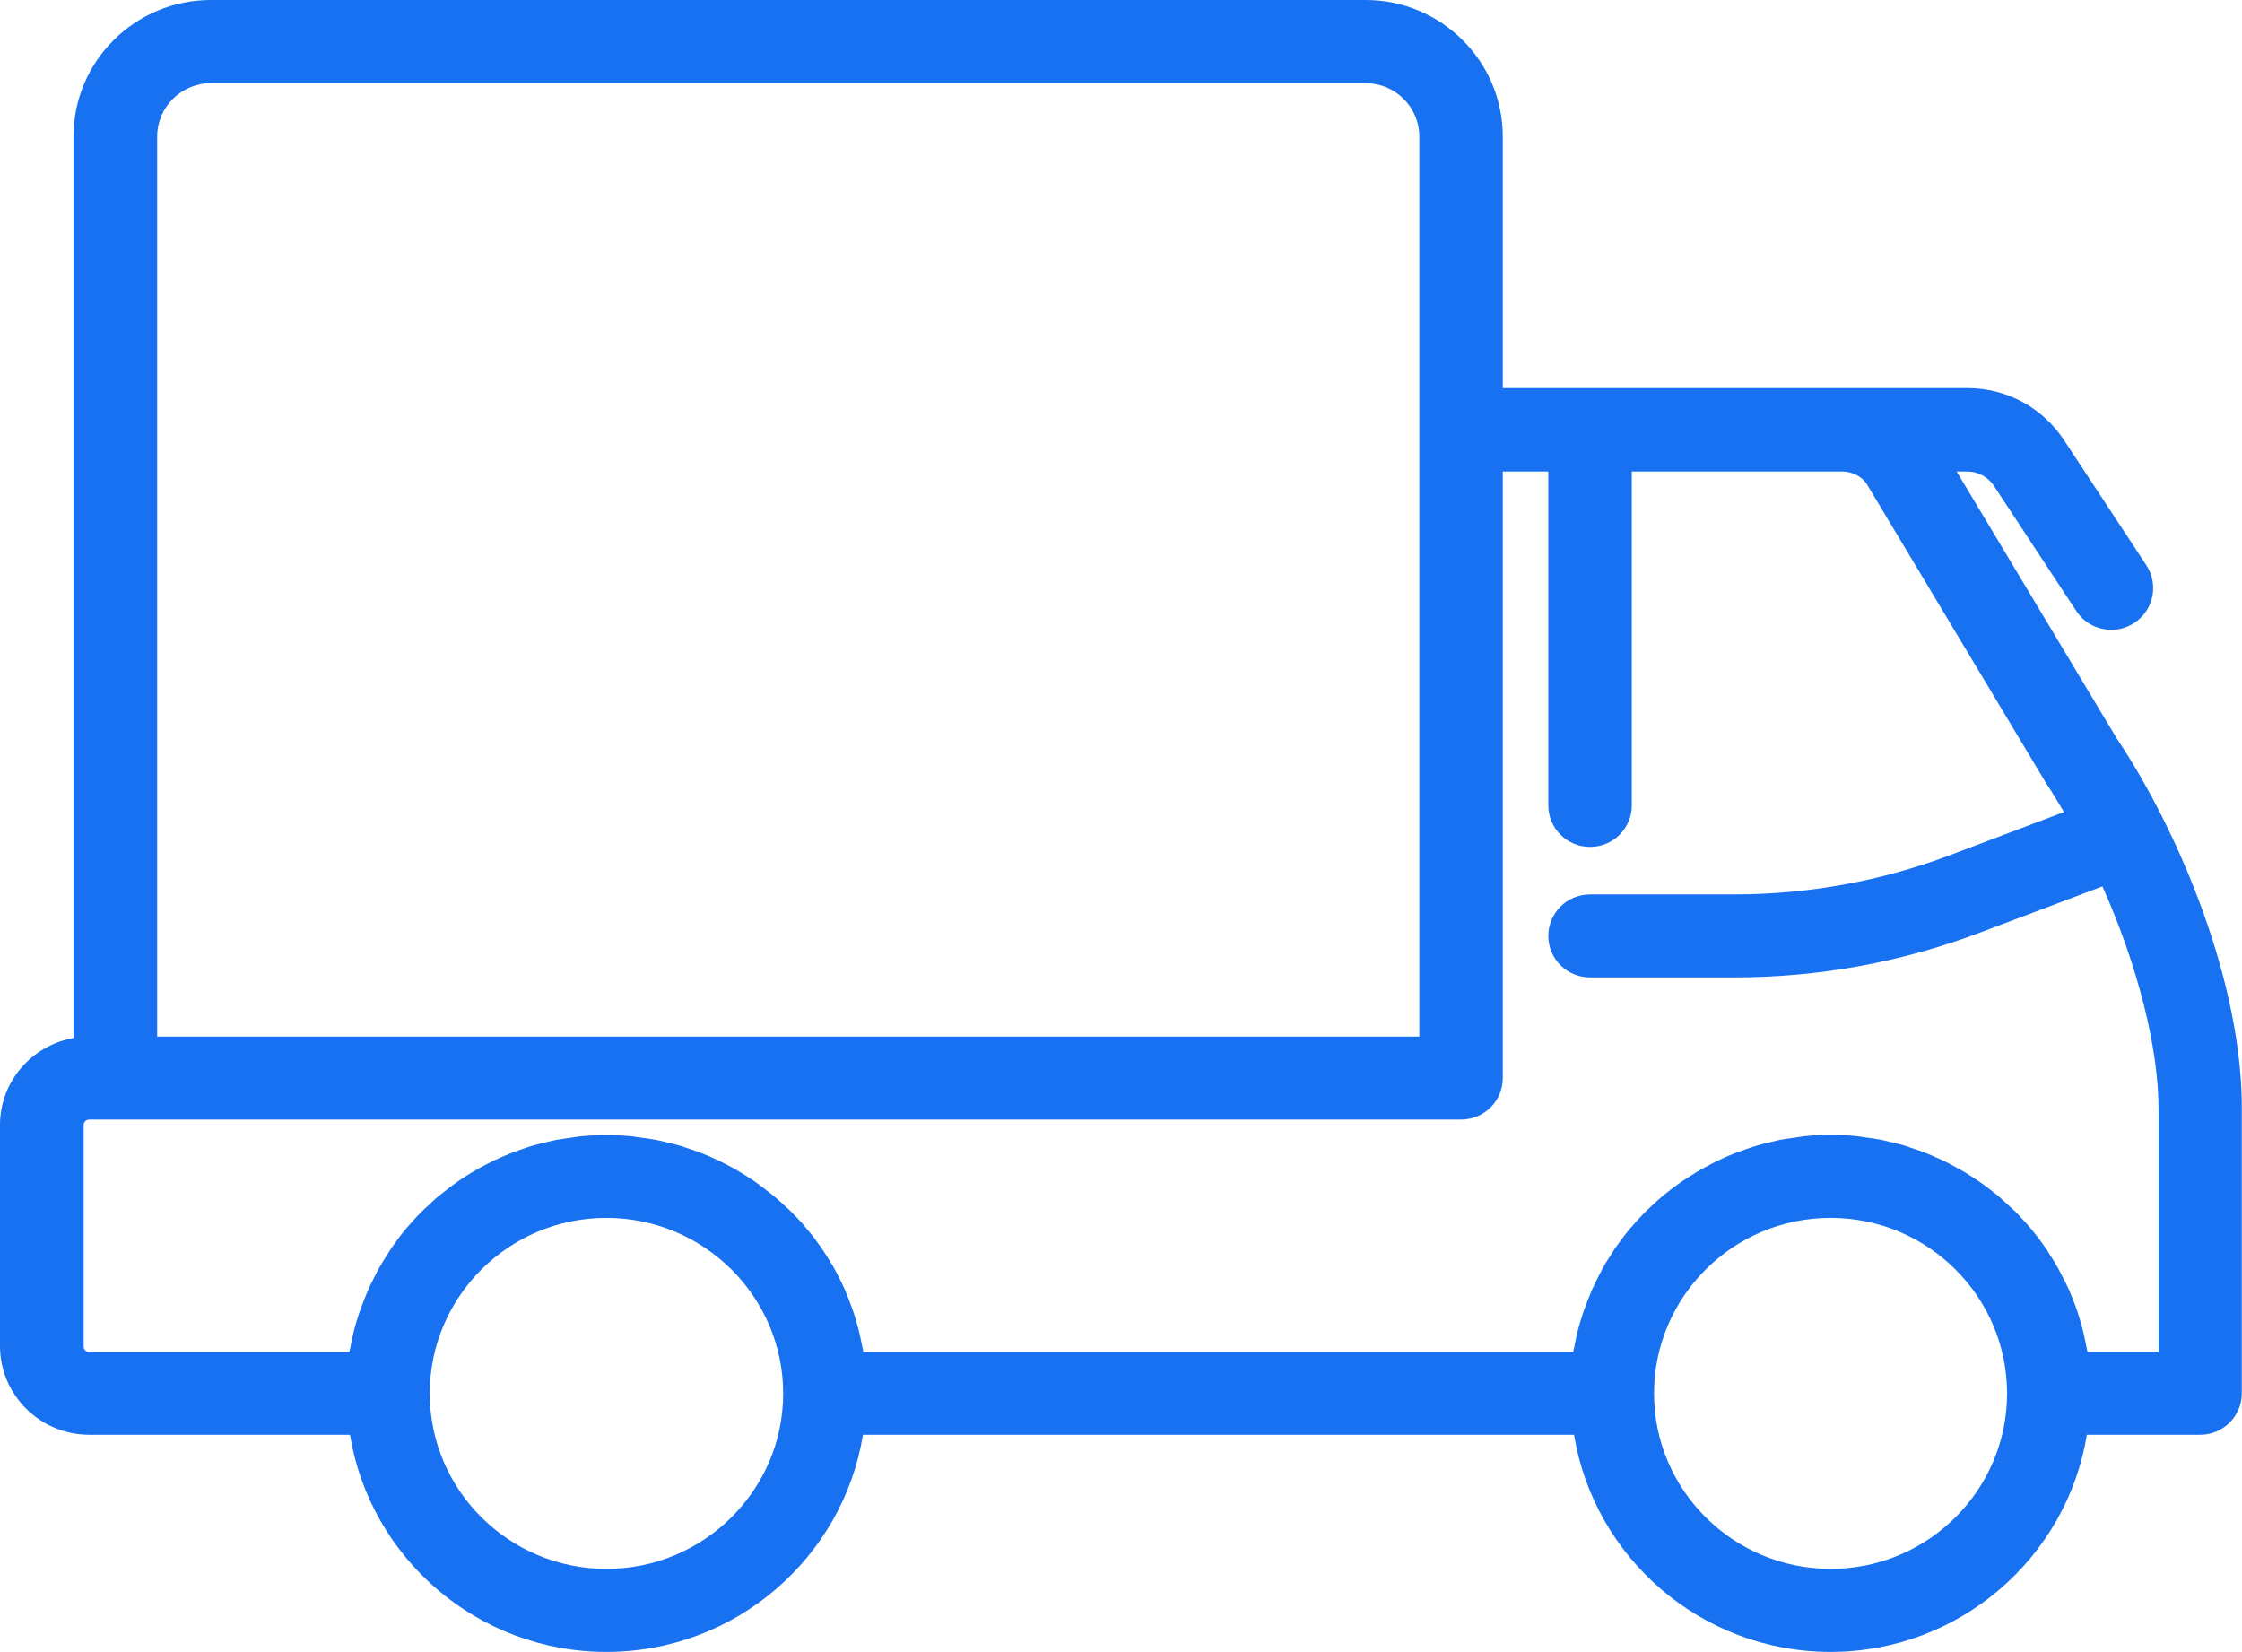 <svg width="57" height="42" viewBox="0 0 57 42" fill="none" xmlns="http://www.w3.org/2000/svg">
<path d="M53.808 18.76L49.745 11.986H50.013C50.286 11.986 50.543 12.124 50.692 12.35L52.788 15.534C52.994 15.847 53.334 16.011 53.679 16.011C53.88 16.011 54.081 15.954 54.261 15.836C54.75 15.519 54.889 14.864 54.57 14.372L52.474 11.187C51.928 10.358 51.012 9.866 50.018 9.866H46.836H38.206V3.471C38.206 1.556 36.641 0 34.72 0H5.36C3.434 0 1.869 1.556 1.869 3.471V26.389C0.808 26.578 0 27.495 0 28.601V34.218C0 35.462 1.02 36.475 2.271 36.475H8.898C9.407 39.599 12.131 41.995 15.416 41.995C18.701 41.995 21.43 39.599 21.94 36.475H40.018C40.528 39.599 43.252 41.995 46.537 41.995C49.822 41.995 52.546 39.599 53.056 36.475H55.934C56.521 36.475 56.995 36.004 56.995 35.421V28.268C57.031 25.032 55.404 21.141 53.808 18.76ZM3.996 3.471C3.996 2.724 4.608 2.115 5.36 2.115H34.72C35.472 2.115 36.085 2.724 36.085 3.471V10.931V26.353H3.996V3.471ZM15.416 39.885C12.94 39.885 10.926 37.883 10.926 35.426C10.926 32.963 12.94 30.961 15.416 30.961C17.893 30.961 19.911 32.963 19.911 35.426C19.911 37.883 17.893 39.885 15.416 39.885ZM46.542 39.885C44.066 39.885 42.052 37.883 42.052 35.426C42.052 32.963 44.066 30.961 46.542 30.961C49.014 30.961 51.027 32.963 51.027 35.426C51.027 37.883 49.014 39.885 46.542 39.885ZM54.879 34.366H53.071C53.061 34.315 53.051 34.264 53.04 34.218C53.025 34.136 53.004 34.048 52.989 33.967C52.963 33.844 52.932 33.726 52.896 33.608C52.87 33.526 52.85 33.444 52.824 33.367C52.783 33.25 52.742 33.137 52.695 33.019C52.664 32.943 52.634 32.866 52.603 32.794C52.551 32.676 52.495 32.564 52.433 32.451C52.397 32.385 52.366 32.318 52.33 32.251C52.263 32.129 52.186 32.006 52.108 31.888C52.078 31.837 52.047 31.785 52.011 31.734C51.897 31.565 51.774 31.407 51.645 31.248C51.64 31.243 51.635 31.238 51.63 31.233C51.506 31.084 51.372 30.941 51.238 30.802C51.192 30.756 51.14 30.715 51.094 30.669C50.996 30.577 50.893 30.485 50.79 30.393C50.728 30.342 50.667 30.296 50.605 30.249C50.507 30.173 50.409 30.096 50.306 30.029C50.239 29.983 50.167 29.937 50.095 29.891C49.992 29.825 49.894 29.763 49.786 29.707C49.714 29.666 49.637 29.625 49.56 29.584C49.452 29.527 49.349 29.476 49.235 29.43C49.158 29.394 49.076 29.358 48.998 29.328C48.885 29.282 48.772 29.241 48.659 29.205C48.576 29.179 48.499 29.149 48.416 29.123C48.298 29.087 48.175 29.056 48.051 29.031C47.974 29.01 47.891 28.99 47.814 28.974C47.675 28.949 47.536 28.928 47.397 28.913C47.325 28.903 47.258 28.893 47.191 28.882C46.98 28.862 46.764 28.852 46.547 28.852C46.331 28.852 46.115 28.862 45.904 28.882C45.832 28.887 45.765 28.903 45.693 28.913C45.554 28.934 45.415 28.949 45.276 28.974C45.193 28.99 45.116 29.01 45.034 29.031C44.91 29.062 44.786 29.087 44.668 29.123C44.586 29.149 44.503 29.174 44.421 29.205C44.308 29.246 44.194 29.282 44.081 29.328C43.999 29.358 43.921 29.394 43.839 29.43C43.731 29.476 43.628 29.527 43.52 29.584C43.443 29.625 43.365 29.666 43.288 29.707C43.185 29.763 43.087 29.825 42.984 29.891C42.912 29.937 42.84 29.983 42.768 30.029C42.67 30.096 42.572 30.173 42.474 30.244C42.413 30.296 42.346 30.342 42.284 30.393C42.181 30.48 42.088 30.567 41.99 30.659C41.939 30.705 41.888 30.751 41.836 30.802C41.707 30.936 41.579 31.074 41.46 31.212C41.45 31.222 41.44 31.233 41.429 31.248C41.301 31.401 41.182 31.565 41.064 31.729C41.028 31.78 40.997 31.837 40.961 31.893C40.883 32.011 40.811 32.123 40.745 32.246C40.708 32.313 40.672 32.385 40.636 32.456C40.58 32.569 40.523 32.681 40.472 32.794C40.441 32.871 40.41 32.948 40.379 33.025C40.333 33.137 40.291 33.255 40.25 33.367C40.224 33.45 40.199 33.531 40.173 33.613C40.137 33.731 40.106 33.849 40.08 33.972C40.06 34.054 40.044 34.141 40.029 34.223C40.018 34.274 40.003 34.32 39.998 34.371H21.95C21.94 34.32 21.93 34.269 21.919 34.223C21.904 34.141 21.884 34.054 21.868 33.972C21.842 33.849 21.811 33.731 21.775 33.613C21.75 33.531 21.729 33.45 21.703 33.373C21.662 33.255 21.621 33.142 21.575 33.025C21.544 32.948 21.513 32.871 21.482 32.794C21.43 32.676 21.374 32.564 21.317 32.451C21.281 32.385 21.25 32.313 21.209 32.246C21.142 32.123 21.065 32.006 20.993 31.893C20.957 31.842 20.926 31.785 20.89 31.734C20.776 31.57 20.653 31.407 20.524 31.253C20.514 31.243 20.503 31.233 20.498 31.222C20.38 31.079 20.251 30.941 20.117 30.808C20.071 30.761 20.02 30.715 19.968 30.669C19.87 30.577 19.772 30.485 19.669 30.403C19.608 30.352 19.546 30.306 19.479 30.255C19.381 30.178 19.288 30.106 19.185 30.034C19.113 29.988 19.041 29.942 18.974 29.896C18.876 29.835 18.773 29.773 18.671 29.712C18.593 29.671 18.516 29.63 18.439 29.589C18.336 29.533 18.228 29.486 18.119 29.435C18.042 29.399 17.96 29.364 17.878 29.333C17.764 29.287 17.651 29.246 17.538 29.21C17.455 29.184 17.373 29.154 17.291 29.128C17.172 29.092 17.049 29.062 16.925 29.036C16.843 29.015 16.765 28.995 16.683 28.98C16.544 28.954 16.405 28.934 16.266 28.918C16.194 28.908 16.127 28.898 16.055 28.887C15.844 28.867 15.627 28.857 15.411 28.857C15.195 28.857 14.979 28.867 14.768 28.887C14.695 28.893 14.629 28.908 14.556 28.918C14.417 28.939 14.278 28.954 14.139 28.98C14.057 28.995 13.98 29.015 13.897 29.036C13.774 29.067 13.65 29.092 13.532 29.128C13.449 29.154 13.367 29.179 13.285 29.21C13.171 29.251 13.058 29.287 12.95 29.333C12.867 29.364 12.79 29.399 12.708 29.435C12.6 29.481 12.497 29.533 12.389 29.589C12.311 29.63 12.234 29.671 12.157 29.712C12.054 29.768 11.956 29.83 11.858 29.891C11.786 29.937 11.714 29.983 11.642 30.034C11.544 30.101 11.446 30.178 11.354 30.249C11.292 30.301 11.225 30.347 11.163 30.398C11.06 30.48 10.967 30.572 10.87 30.664C10.818 30.71 10.767 30.756 10.715 30.808C10.586 30.936 10.463 31.074 10.344 31.212C10.334 31.227 10.319 31.238 10.308 31.253C10.18 31.407 10.061 31.57 9.948 31.734C9.912 31.785 9.881 31.842 9.845 31.898C9.773 32.016 9.696 32.129 9.629 32.251C9.593 32.318 9.557 32.39 9.521 32.461C9.464 32.574 9.407 32.687 9.356 32.799C9.325 32.876 9.294 32.953 9.263 33.03C9.217 33.142 9.176 33.26 9.134 33.373C9.109 33.455 9.083 33.536 9.057 33.618C9.021 33.736 8.99 33.854 8.964 33.977C8.944 34.059 8.928 34.146 8.913 34.228C8.903 34.279 8.887 34.325 8.882 34.376H2.271C2.193 34.376 2.127 34.31 2.127 34.228V28.601C2.127 28.524 2.188 28.462 2.271 28.462H2.935H37.145C37.732 28.462 38.206 27.991 38.206 27.408V11.986H39.364V20.475C39.364 21.059 39.838 21.53 40.425 21.53C41.012 21.53 41.486 21.059 41.486 20.475V11.986H46.831C47.093 11.986 47.335 12.114 47.459 12.303L52.005 19.886C52.165 20.127 52.319 20.383 52.474 20.644L49.59 21.735C47.83 22.4 45.976 22.738 44.091 22.738H40.425C39.838 22.738 39.364 23.209 39.364 23.793C39.364 24.377 39.838 24.848 40.425 24.848H44.091C46.239 24.848 48.344 24.464 50.347 23.706L53.452 22.534C54.338 24.525 54.889 26.635 54.879 28.258V34.366Z" fill="#1771F1"/>
</svg>
